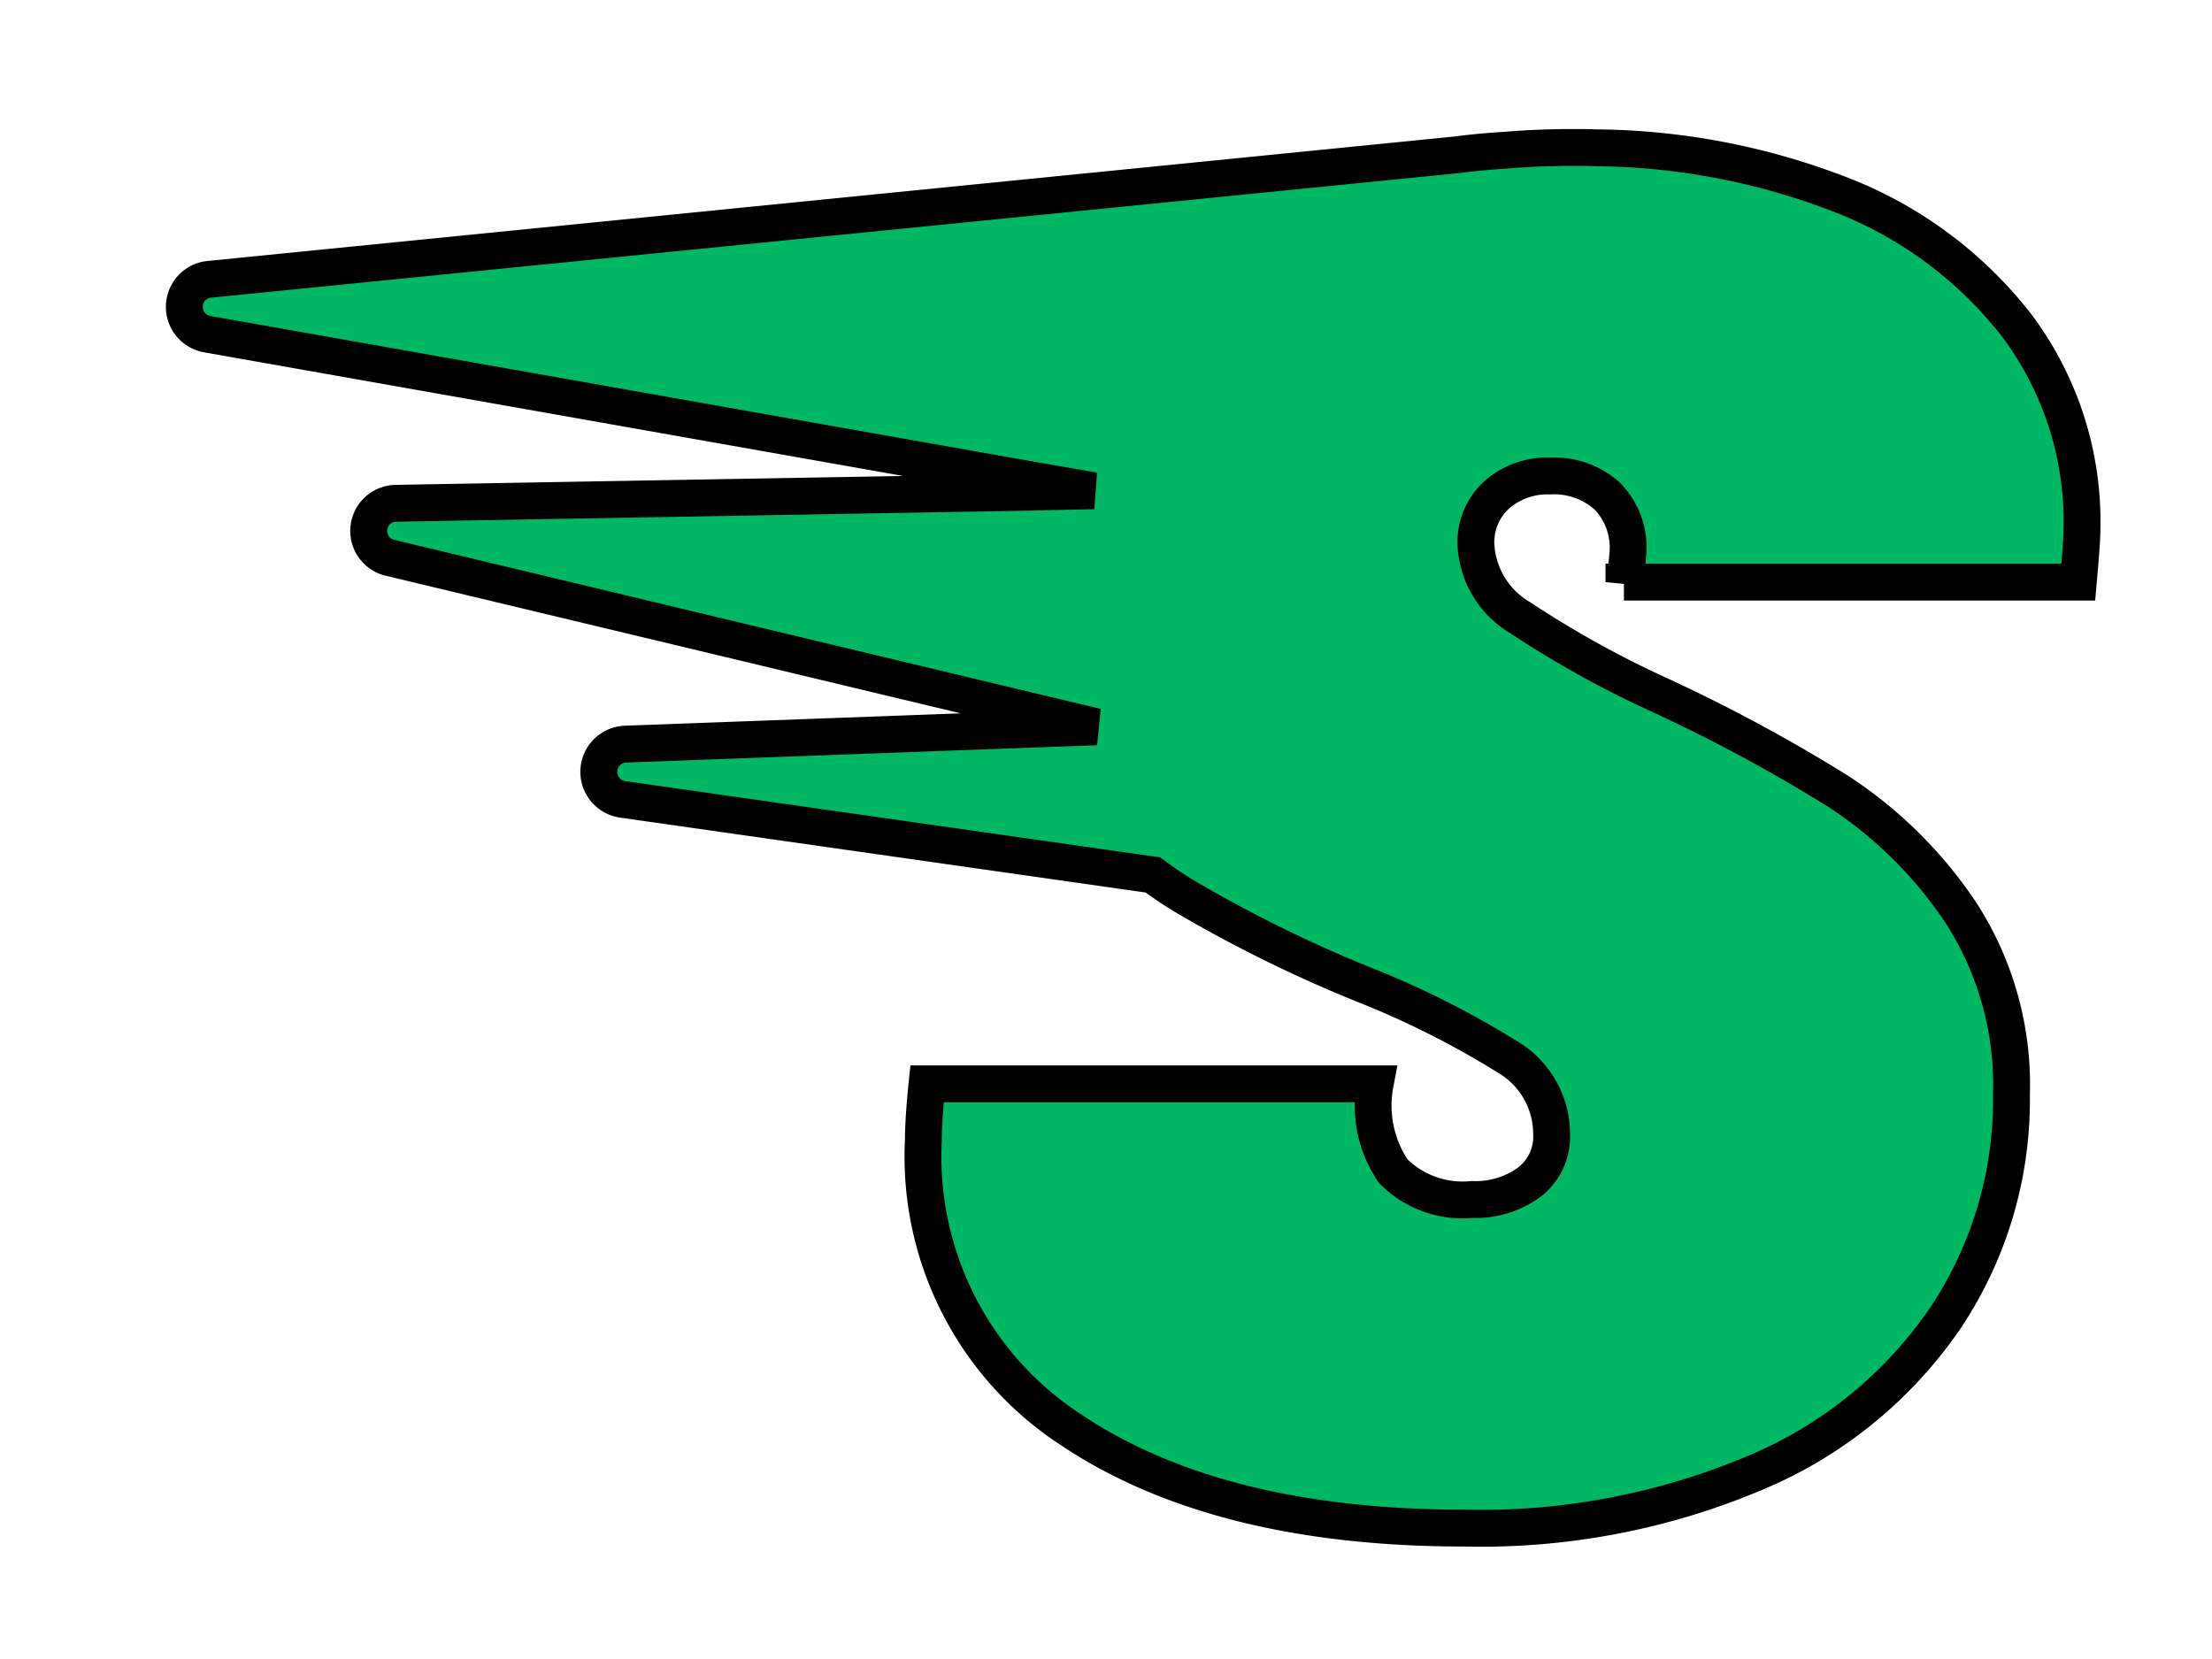 <svg width="60" height="45" xmlns="http://www.w3.org/2000/svg">

 <g>
  <title>Layer 1</title>
  <g stroke="null">
   <g transform="translate(0 0)" stroke="null" id="svg_1">
    <path stroke="null" fill="#02b763" d="m44.049,15.789a6.419,6.419 0 0 0 0.111,-0.82a2,2 0 0 0 -0.57,-1.519a2.165,2.165 0 0 0 -1.549,-0.539a2.078,2.078 0 0 0 -1.439,0.509a1.734,1.734 0 0 0 -0.569,1.339a2.441,2.441 0 0 0 1.189,1.988a27.75,27.75 0 0 0 3.757,2.088a44.307,44.307 0 0 1 4.865,2.618a11.661,11.661 0 0 1 3.327,3.277a8.591,8.591 0 0 1 1.389,4.965a10.646,10.646 0 0 1 -1.778,6.035a11.709,11.709 0 0 1 -5.126,4.2a19.106,19.106 0 0 1 -7.933,1.519q-6.7,0 -10.69,-2.678a8.843,8.843 0 0 1 -3.987,-7.833c0,-0.34 0.03,-0.86 0.1,-1.539l12.155,0a3.168,3.168 0 0 0 0.49,2.368a2.653,2.653 0 0 0 2.138,0.769a2.474,2.474 0 0 0 1.539,-0.459a1.562,1.562 0 0 0 0.619,-1.339a2.43,2.43 0 0 0 -1.204,-2.074a24.243,24.243 0 0 0 -3.882,-1.954a36.77,36.77 0 0 1 -4.816,-2.368a9.675,9.675 0 0 1 -0.909,-0.609l-14.375,-2.049a0.753,0.753 0 0 1 0.08,-1.5l11.13,-0.41l1.629,-0.059l-1.8,-0.43l-17.362,-4.155a0.749,0.749 0 0 1 0.16,-1.478l17.115,-0.3l1.819,-0.04l-1.729,-0.3l-22.32,-3.948a0.751,0.751 0 0 1 0.06,-1.488l33.831,-3.377c0.45,-0.06 0.919,-0.1 1.388,-0.129c0.591,-0.05 1.189,-0.07 1.809,-0.07c0.2,0 0.39,0 0.58,0.01l0.069,0a18.756,18.756 0 0 1 6.434,1.219a11.134,11.134 0 0 1 4.9,3.587a8.863,8.863 0 0 1 1.779,5.535c0,0.27 -0.04,0.76 -0.1,1.439l-12.324,-0.001z" data-name="패스 8651" id="svg_2"/>
   </g>
  </g>
 </g>
</svg>